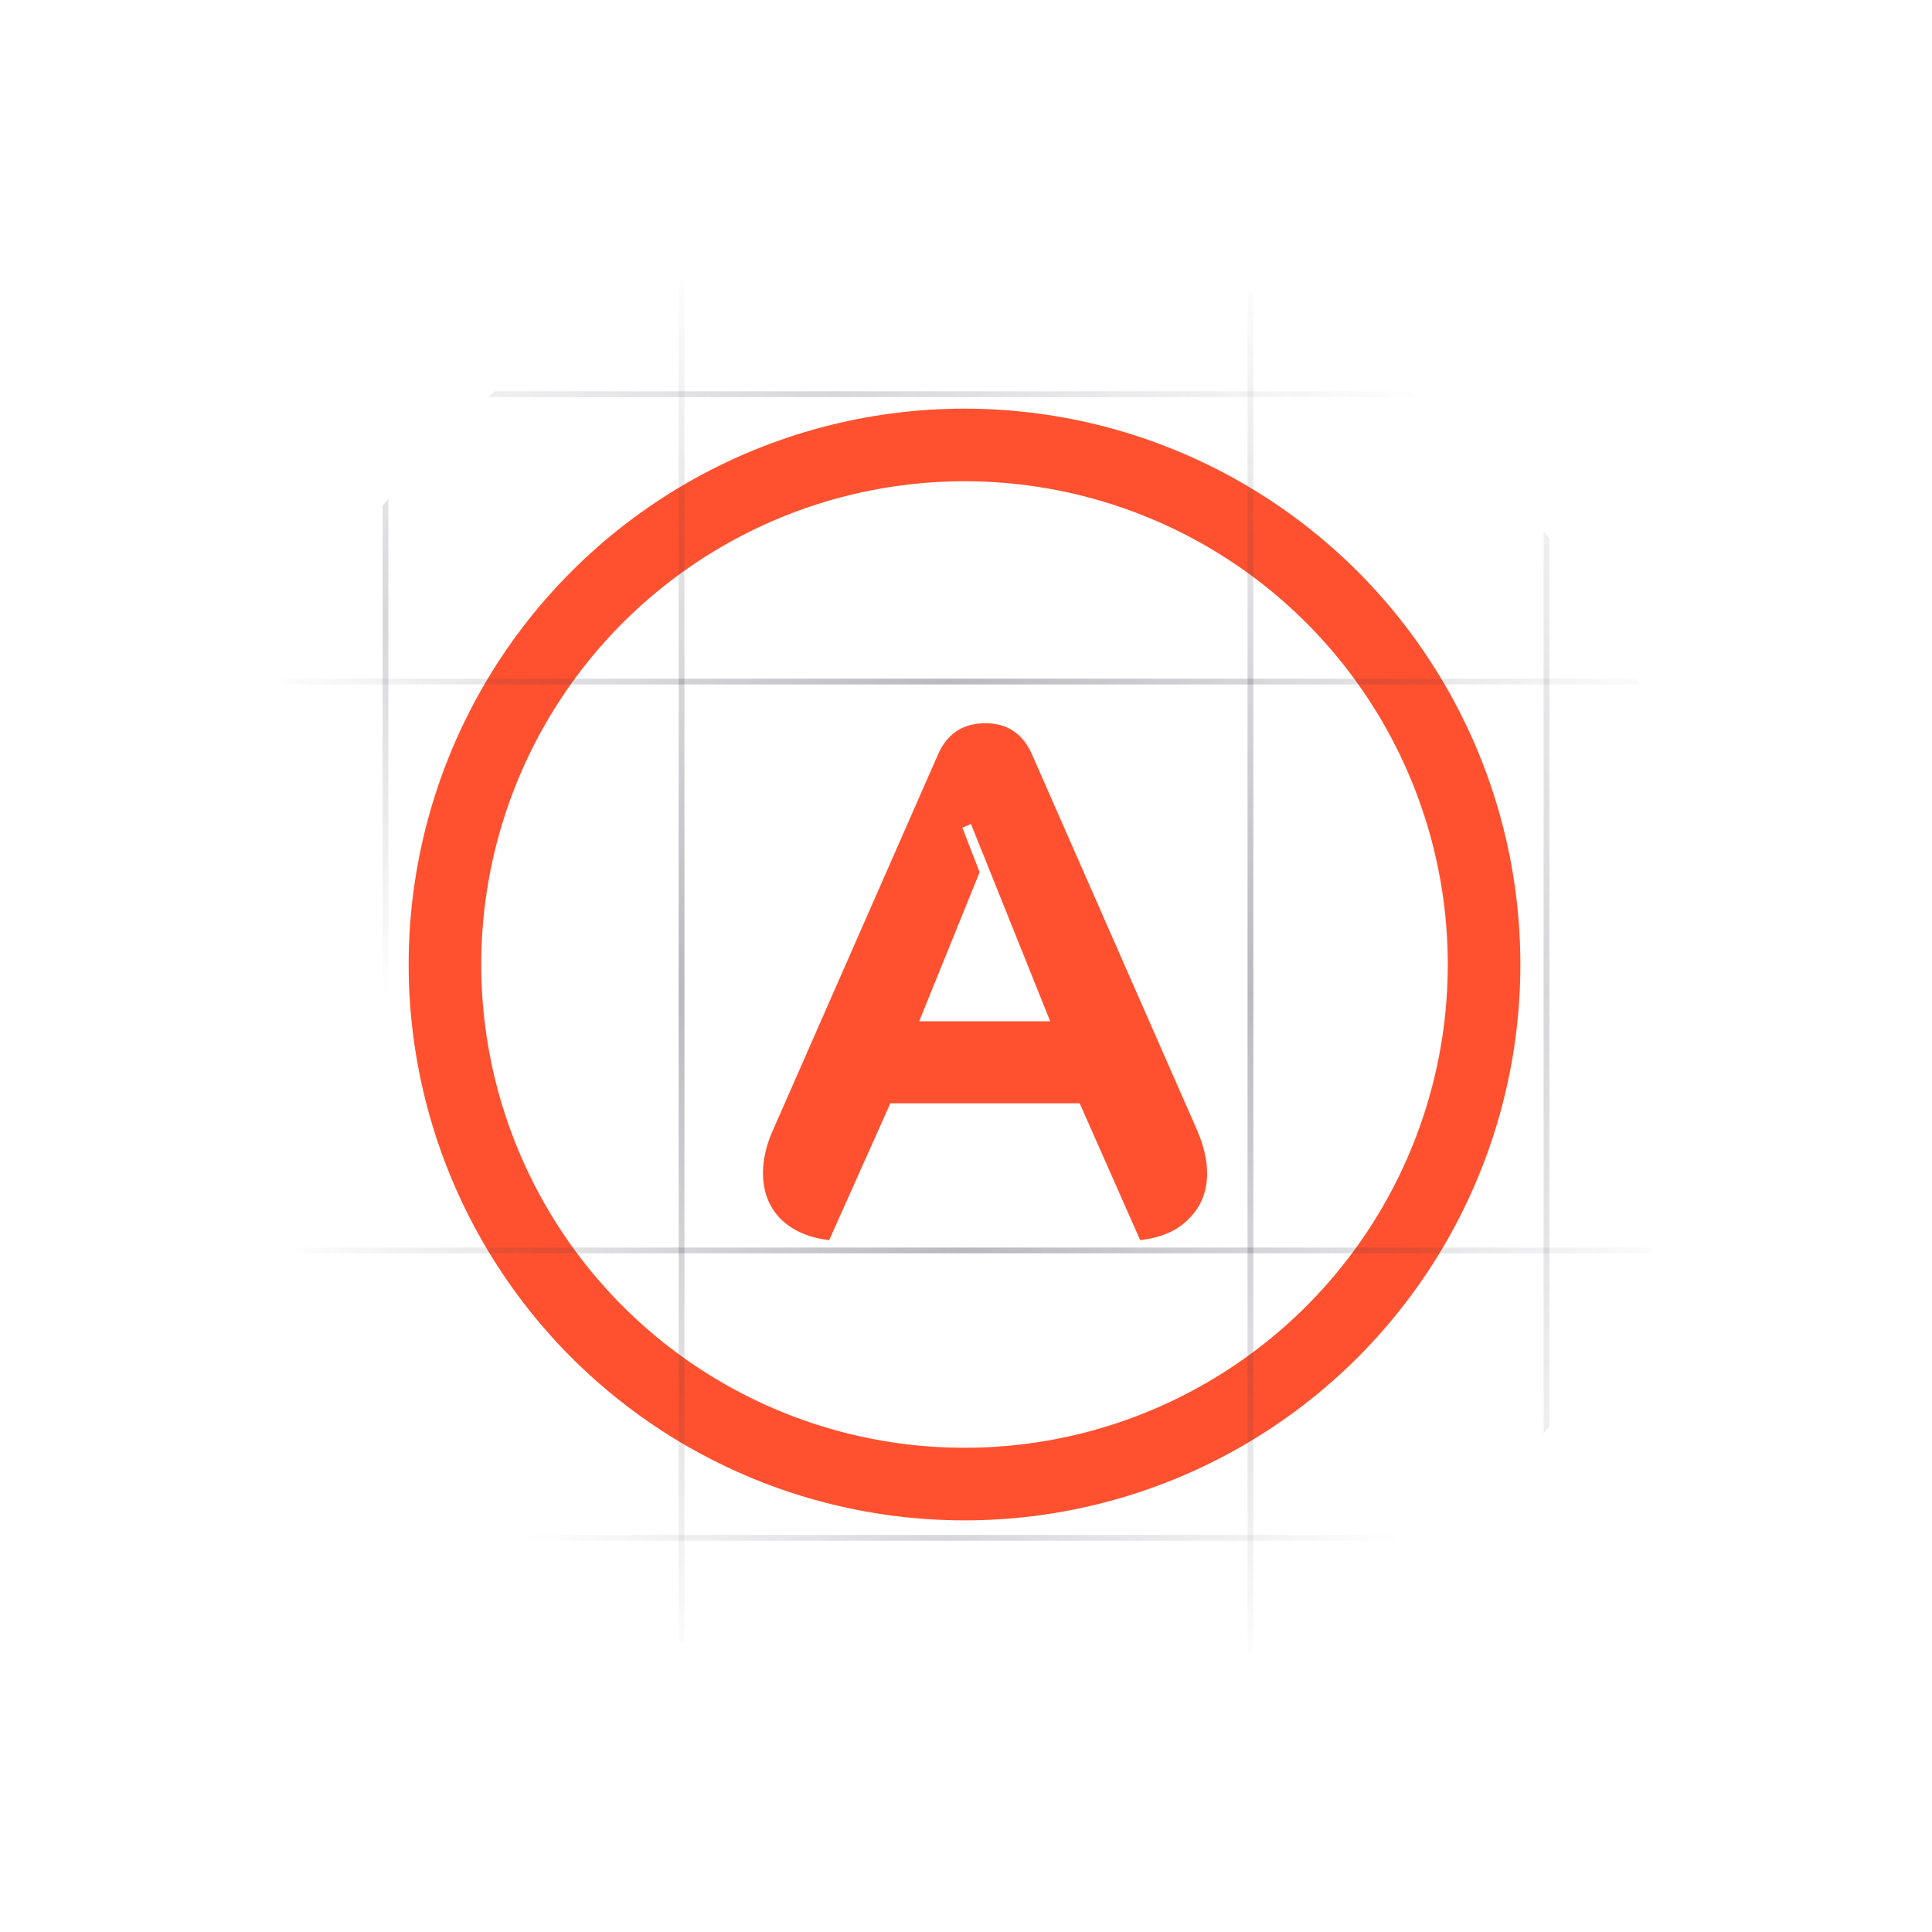 <svg width="26" height="26" viewBox="0 0 26 26" fill="none" xmlns="http://www.w3.org/2000/svg">
<g filter="url(#filter0_d_1339_3331)">
<g clip-path="url(#clip0_1339_3331)">
<rect x="3" y="3" width="20" height="20" rx="10" fill="white"/>
<circle cx="12.98" cy="12.98" r="6.992" stroke="#FF512F" stroke-width="0.977"/>
<path d="M11.159 16.689C10.881 16.657 10.661 16.56 10.5 16.398C10.345 16.237 10.268 16.033 10.268 15.788C10.268 15.601 10.313 15.407 10.403 15.207L12.621 10.159C12.744 9.875 12.957 9.733 13.261 9.733C13.558 9.733 13.768 9.875 13.891 10.159L16.109 15.207C16.2 15.42 16.245 15.613 16.245 15.788C16.245 16.033 16.164 16.237 16.003 16.398C15.848 16.56 15.628 16.657 15.344 16.689L14.53 14.848H11.982L11.159 16.689ZM14.133 13.744L13.067 11.089L12.951 11.138L13.183 11.738L12.37 13.744H14.133Z" fill="#FF512F"/>
<path d="M16.828 3.469L16.828 22.57" stroke="url(#paint0_linear_1339_3331)" stroke-opacity="0.35" stroke-width="0.078"/>
<path d="M20.812 3L20.812 23" stroke="url(#paint1_linear_1339_3331)" stroke-opacity="0.2" stroke-width="0.078"/>
<path d="M5.188 3L5.188 13.43" stroke="url(#paint2_linear_1339_3331)" stroke-opacity="0.2" stroke-width="0.078"/>
<path d="M9.172 3.469L9.172 22.57" stroke="url(#paint3_linear_1339_3331)" stroke-opacity="0.35" stroke-width="0.078"/>
<path d="M22.57 9.172L3.469 9.172" stroke="url(#paint4_linear_1339_3331)" stroke-opacity="0.35" stroke-width="0.078"/>
<path d="M22.805 16.828L3.703 16.828" stroke="url(#paint5_linear_1339_3331)" stroke-opacity="0.35" stroke-width="0.078"/>
<path d="M18.859 20.695H7.062" stroke="url(#paint6_linear_1339_3331)" stroke-opacity="0.2" stroke-width="0.078"/>
<path d="M19.25 5.305L3.703 5.305" stroke="url(#paint7_linear_1339_3331)" stroke-opacity="0.2" stroke-width="0.078"/>
</g>
</g>
<defs>
<filter id="filter0_d_1339_3331" x="0.5" y="0.5" width="25" height="25" filterUnits="userSpaceOnUse" color-interpolation-filters="sRGB">
<feFlood flood-opacity="0" result="BackgroundImageFix"/>
<feColorMatrix in="SourceAlpha" type="matrix" values="0 0 0 0 0 0 0 0 0 0 0 0 0 0 0 0 0 0 127 0" result="hardAlpha"/>
<feOffset/>
<feGaussianBlur stdDeviation="1.25"/>
<feComposite in2="hardAlpha" operator="out"/>
<feColorMatrix type="matrix" values="0 0 0 0 0 0 0 0 0 0 0 0 0 0 0 0 0 0 0.25 0"/>
<feBlend mode="normal" in2="BackgroundImageFix" result="effect1_dropShadow_1339_3331"/>
<feBlend mode="normal" in="SourceGraphic" in2="effect1_dropShadow_1339_3331" result="shape"/>
</filter>
<linearGradient id="paint0_linear_1339_3331" x1="17.328" y1="3.469" x2="17.328" y2="22.57" gradientUnits="userSpaceOnUse">
<stop stop-color="#373646" stop-opacity="0"/>
<stop offset="0.516" stop-color="#373646"/>
<stop offset="1" stop-color="#373646" stop-opacity="0"/>
</linearGradient>
<linearGradient id="paint1_linear_1339_3331" x1="21.312" y1="3" x2="21.312" y2="23" gradientUnits="userSpaceOnUse">
<stop stop-color="#373646" stop-opacity="0"/>
<stop offset="0.516" stop-color="#373646"/>
<stop offset="1" stop-color="#373646" stop-opacity="0"/>
</linearGradient>
<linearGradient id="paint2_linear_1339_3331" x1="5.688" y1="3" x2="5.688" y2="13.43" gradientUnits="userSpaceOnUse">
<stop stop-color="#373646" stop-opacity="0"/>
<stop offset="0.516" stop-color="#373646"/>
<stop offset="1" stop-color="#373646" stop-opacity="0"/>
</linearGradient>
<linearGradient id="paint3_linear_1339_3331" x1="9.672" y1="3.469" x2="9.672" y2="22.57" gradientUnits="userSpaceOnUse">
<stop stop-color="#373646" stop-opacity="0"/>
<stop offset="0.516" stop-color="#373646"/>
<stop offset="1" stop-color="#373646" stop-opacity="0"/>
</linearGradient>
<linearGradient id="paint4_linear_1339_3331" x1="22.57" y1="9.672" x2="3.469" y2="9.672" gradientUnits="userSpaceOnUse">
<stop stop-color="#373646" stop-opacity="0"/>
<stop offset="0.516" stop-color="#373646"/>
<stop offset="1" stop-color="#373646" stop-opacity="0"/>
</linearGradient>
<linearGradient id="paint5_linear_1339_3331" x1="22.805" y1="17.328" x2="3.703" y2="17.328" gradientUnits="userSpaceOnUse">
<stop stop-color="#373646" stop-opacity="0"/>
<stop offset="0.516" stop-color="#373646"/>
<stop offset="1" stop-color="#373646" stop-opacity="0"/>
</linearGradient>
<linearGradient id="paint6_linear_1339_3331" x1="18.859" y1="21.195" x2="7.062" y2="21.195" gradientUnits="userSpaceOnUse">
<stop stop-color="#373646" stop-opacity="0"/>
<stop offset="0.516" stop-color="#373646"/>
<stop offset="1" stop-color="#373646" stop-opacity="0"/>
</linearGradient>
<linearGradient id="paint7_linear_1339_3331" x1="19.25" y1="5.805" x2="3.703" y2="5.805" gradientUnits="userSpaceOnUse">
<stop stop-color="#373646" stop-opacity="0"/>
<stop offset="0.516" stop-color="#373646"/>
<stop offset="1" stop-color="#373646" stop-opacity="0"/>
</linearGradient>
<clipPath id="clip0_1339_3331">
<rect x="3" y="3" width="20" height="20" rx="10" fill="white"/>
</clipPath>
</defs>
</svg>
